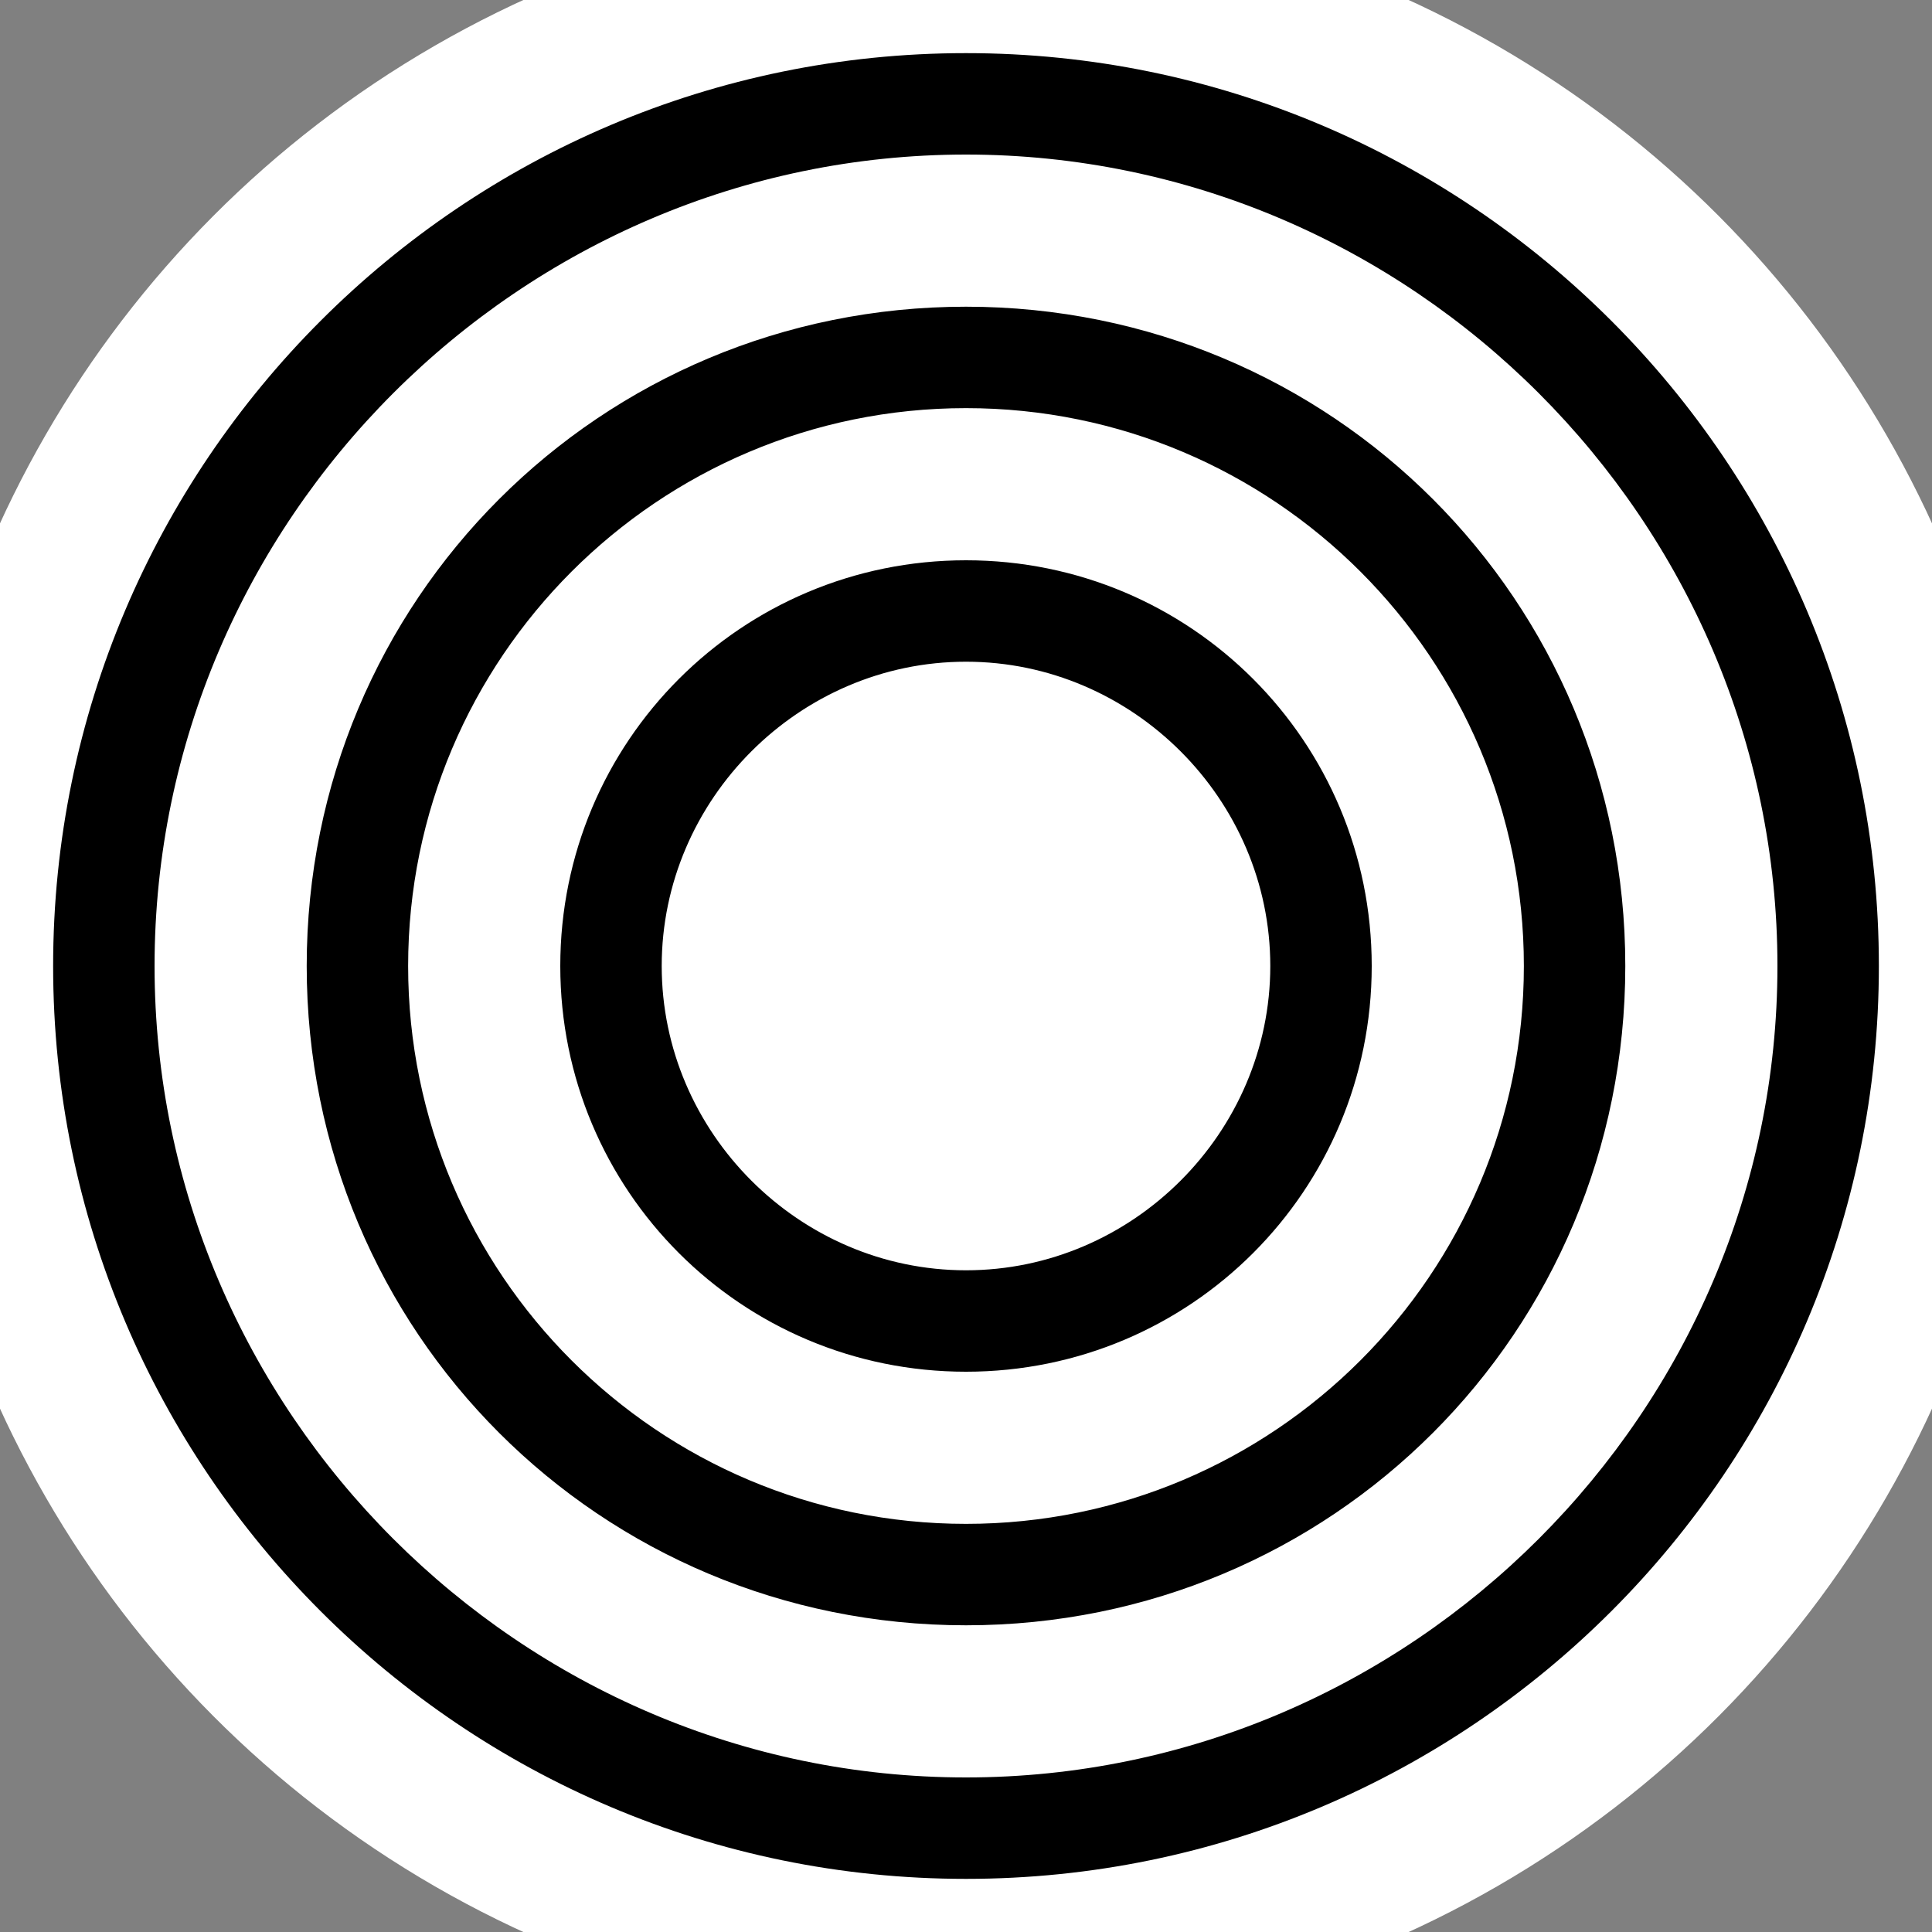 <?xml version="1.0" standalone="no"?>
<svg width="100%" height="100%" viewBox="-10 -10 20 20" xmlns="http://www.w3.org/2000/svg">
<rect x="-10" y="-10" width="20" height="20" fill="#808080" stroke="none"/>
<title>Lagefixpunkt 3 auf Markstein als bedeutsamer Hoheitsgrenzpunkt, character T</title>
<circle fill="white" stroke="none" r="11" />
<path fill="black" stroke="none" d="M -9.45,0 C -9.45,5.213 -5.213,9.45 0,9.45 C 5.213,9.45 9.45,5.213 9.45,0 C 9.45,-5.213 5.213,-9.45 0,-9.45 C -5.213,-9.45 -9.45,-5.213 -9.45,0 z M -8.4,0 C -8.4,-4.612 -4.612,-8.4 0,-8.4 C 4.612,-8.4 8.4,-4.612 8.4,0 C 8.4,4.612 4.612,8.4 0,8.4 C -4.612,8.4 -8.4,4.612 -8.4,0 z M -4.2,0 C -4.2,2.325 -2.325,4.2 0,4.2 C 2.325,4.2 4.2,2.325 4.2,0 C 4.2,-2.325 2.325,-4.2 0,-4.2 C -2.325,-4.2 -4.2,-2.325 -4.2,0 z M -3.15,0 C -3.15,-1.725 -1.725,-3.15 0,-3.15 C 1.725,-3.15 3.15,-1.725 3.15,0 C 3.15,1.725 1.725,3.15 0,3.15 C -1.725,3.15 -3.15,1.725 -3.15,0 z M -6.825,0 C -6.825,3.788 -3.788,6.825 0,6.825 C 3.788,6.825 6.825,3.788 6.825,0 C 6.825,-3.788 3.788,-6.825 0,-6.825 C -3.788,-6.825 -6.825,-3.788 -6.825,0 z M -5.775,0 C -5.775,-3.188 -3.188,-5.775 0,-5.775 C 3.188,-5.775 5.775,-3.188 5.775,0 C 5.775,3.188 3.188,5.775 0,5.775 C -3.188,5.775 -5.775,3.188 -5.775,0 z" />
</svg>
